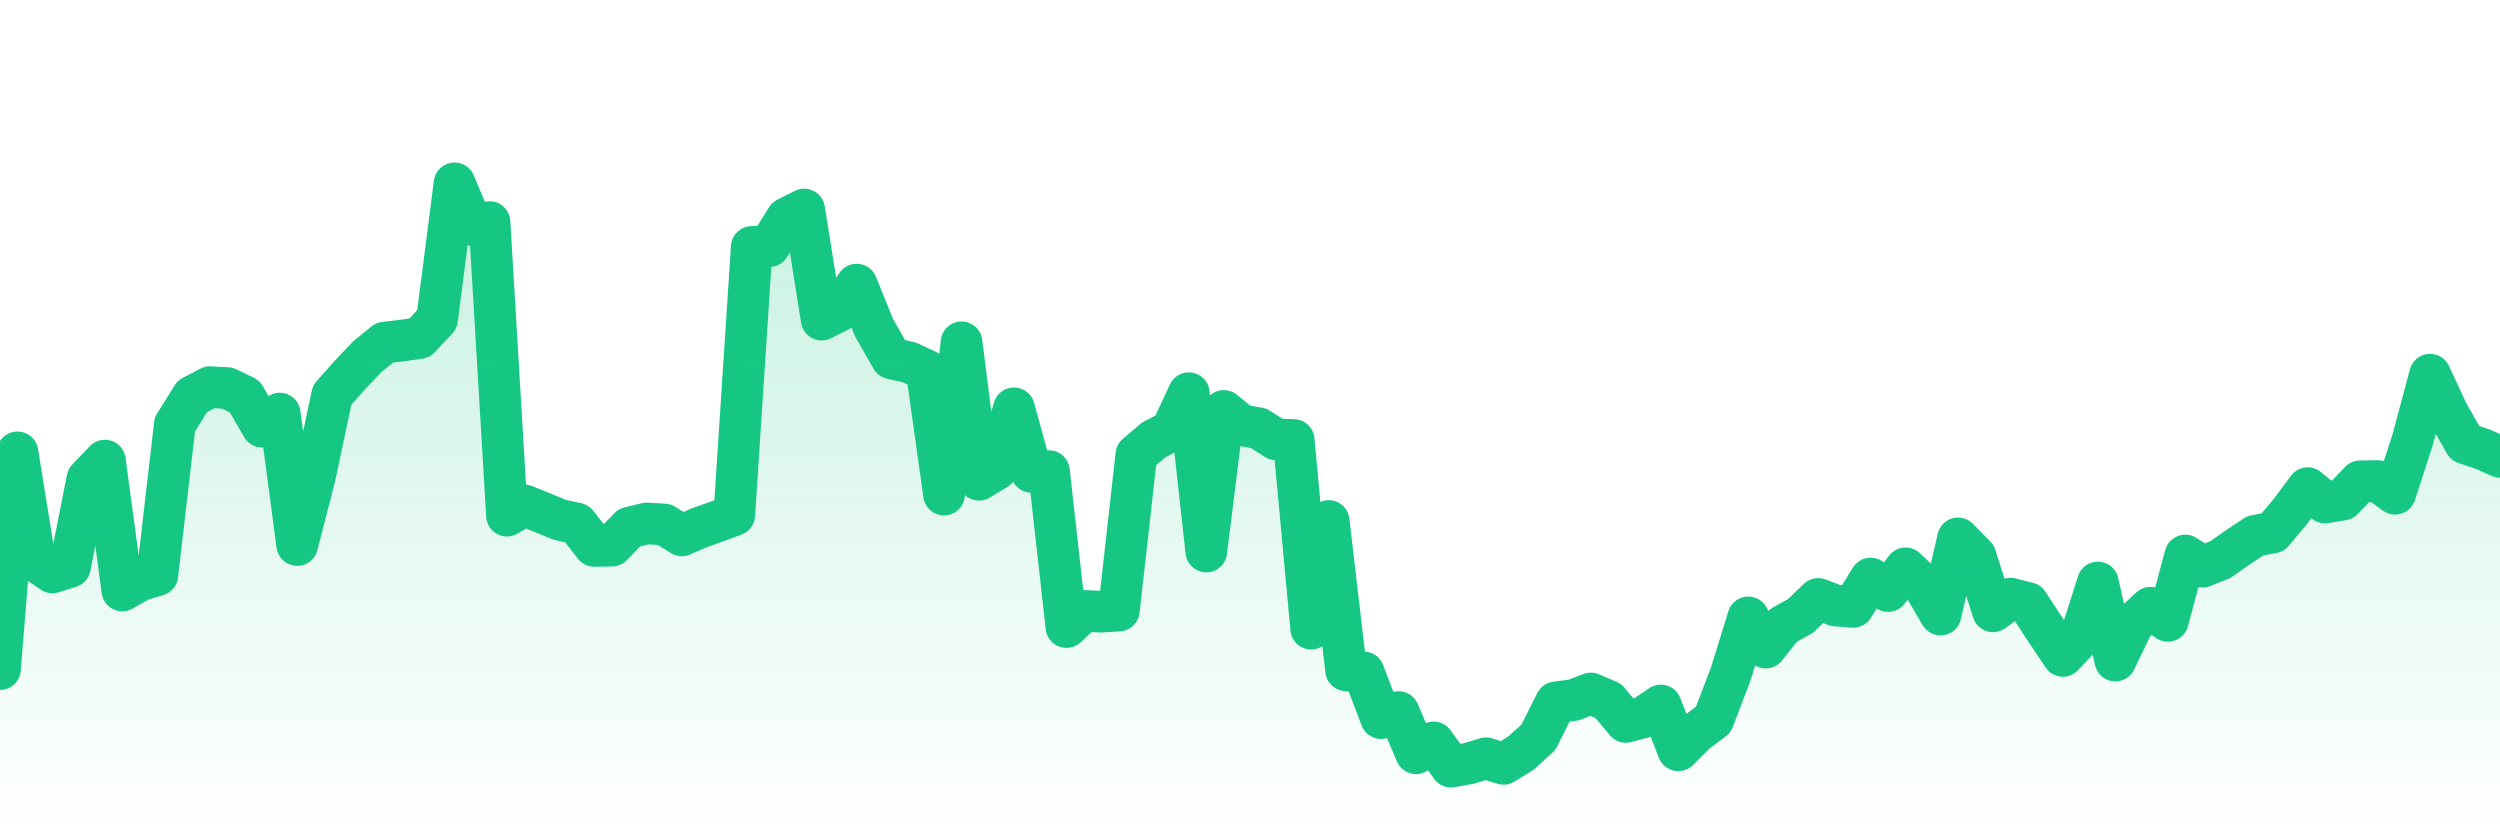 <svg xmlns="http://www.w3.org/2000/svg" viewBox="0 0 120 40" width="120" height="40">
    <defs>
      <linearGradient id="color_grad" x1="0%" x2="0%" y1="0%" y2="100%">
        <stop offset="0%" style="stop-color:#16C784;stop-opacity:0.4;"></stop>
        <stop offset="100%" style="stop-color:#16C784;stop-opacity:0.0;"></stop>
      </linearGradient>
    </defs>
    <g>
      <path stroke="#16C784" stroke-width="2" stroke-linecap="round" stroke-linejoin="round" fill="none" d="M 0 32.116 L 0.839 21.712 L 1.678 26.906 L 2.517 27.476 L 3.357 27.211 L 4.196 22.983 L 5.035 22.108 L 5.874 28.344 L 6.713 27.861 L 7.552 27.606 L 8.392 20.374 L 9.231 19.025 L 10.07 18.584 L 10.909 18.626 L 11.748 19.033 L 12.587 20.484 L 13.427 19.851 L 14.266 26.159 L 15.105 22.9 L 15.944 18.958 L 16.783 18.016 L 17.622 17.129 L 18.462 16.445 L 19.301 16.347 L 20.14 16.224 L 20.979 15.327 L 21.818 8.8 L 22.657 10.8 L 23.497 10.658 L 24.336 24.75 L 25.175 24.261 L 26.014 24.597 L 26.853 24.946 L 27.692 25.133 L 28.531 26.204 L 29.371 26.191 L 30.21 25.327 L 31.049 25.123 L 31.888 25.176 L 32.727 25.696 L 33.566 25.334 L 34.406 25.035 L 35.245 24.722 L 36.084 11.853 L 36.923 11.819 L 37.762 10.477 L 38.601 10.056 L 39.441 15.341 L 40.28 14.923 L 41.119 13.661 L 41.958 15.738 L 42.797 17.202 L 43.636 17.392 L 44.476 17.781 L 45.315 23.74 L 46.154 16.432 L 46.993 23.028 L 47.832 22.522 L 48.671 19.599 L 49.51 22.648 L 50.35 22.615 L 51.189 30.098 L 52.028 29.322 L 52.867 29.36 L 53.706 29.307 L 54.545 21.824 L 55.385 21.11 L 56.224 20.68 L 57.063 18.873 L 57.902 26.472 L 58.741 19.724 L 59.58 20.407 L 60.42 20.559 L 61.259 21.093 L 62.098 21.122 L 62.937 30.175 L 63.776 25.006 L 64.615 32.175 L 65.455 32.273 L 66.294 34.47 L 67.133 34.179 L 67.972 36.156 L 68.811 35.634 L 69.65 36.8 L 70.49 36.65 L 71.329 36.397 L 72.168 36.665 L 73.007 36.15 L 73.846 35.385 L 74.685 33.712 L 75.524 33.605 L 76.364 33.287 L 77.203 33.646 L 78.042 34.652 L 78.881 34.431 L 79.72 33.862 L 80.559 36.013 L 81.399 35.176 L 82.238 34.546 L 83.077 32.346 L 83.916 29.635 L 84.755 31.083 L 85.594 30.028 L 86.434 29.558 L 87.273 28.749 L 88.112 29.066 L 88.951 29.13 L 89.79 27.768 L 90.629 28.369 L 91.469 27.28 L 92.308 28.066 L 93.147 29.499 L 93.986 25.841 L 94.825 26.696 L 95.664 29.344 L 96.503 28.734 L 97.343 28.947 L 98.182 30.23 L 99.021 31.483 L 99.86 30.586 L 100.699 27.96 L 101.538 31.707 L 102.378 29.956 L 103.217 29.173 L 104.056 29.802 L 104.895 26.663 L 105.734 27.198 L 106.573 26.862 L 107.413 26.275 L 108.252 25.717 L 109.091 25.559 L 109.93 24.56 L 110.769 23.431 L 111.608 24.123 L 112.448 23.98 L 113.287 23.103 L 114.126 23.09 L 114.965 23.699 L 115.804 21.116 L 116.643 17.986 L 117.483 19.792 L 118.322 21.277 L 119.161 21.556 L 120 21.928"></path>
      <path stroke="none" fill-opacity="0.6" fill="url(#color_grad)" d="M 0 40 L 0 32.116 L 0.839 21.712 L 1.678 26.906 L 2.517 27.476 L 3.357 27.211 L 4.196 22.983 L 5.035 22.108 L 5.874 28.344 L 6.713 27.861 L 7.552 27.606 L 8.392 20.374 L 9.231 19.025 L 10.07 18.584 L 10.909 18.626 L 11.748 19.033 L 12.587 20.484 L 13.427 19.851 L 14.266 26.159 L 15.105 22.9 L 15.944 18.958 L 16.783 18.016 L 17.622 17.129 L 18.462 16.445 L 19.301 16.347 L 20.14 16.224 L 20.979 15.327 L 21.818 8.8 L 22.657 10.8 L 23.497 10.658 L 24.336 24.75 L 25.175 24.261 L 26.014 24.597 L 26.853 24.946 L 27.692 25.133 L 28.531 26.204 L 29.371 26.191 L 30.21 25.327 L 31.049 25.123 L 31.888 25.176 L 32.727 25.696 L 33.566 25.334 L 34.406 25.035 L 35.245 24.722 L 36.084 11.853 L 36.923 11.819 L 37.762 10.477 L 38.601 10.056 L 39.441 15.341 L 40.28 14.923 L 41.119 13.661 L 41.958 15.738 L 42.797 17.202 L 43.636 17.392 L 44.476 17.781 L 45.315 23.74 L 46.154 16.432 L 46.993 23.028 L 47.832 22.522 L 48.671 19.599 L 49.51 22.648 L 50.35 22.615 L 51.189 30.098 L 52.028 29.322 L 52.867 29.36 L 53.706 29.307 L 54.545 21.824 L 55.385 21.11 L 56.224 20.68 L 57.063 18.873 L 57.902 26.472 L 58.741 19.724 L 59.58 20.407 L 60.42 20.559 L 61.259 21.093 L 62.098 21.122 L 62.937 30.175 L 63.776 25.006 L 64.615 32.175 L 65.455 32.273 L 66.294 34.47 L 67.133 34.179 L 67.972 36.156 L 68.811 35.634 L 69.65 36.8 L 70.49 36.65 L 71.329 36.397 L 72.168 36.665 L 73.007 36.15 L 73.846 35.385 L 74.685 33.712 L 75.524 33.605 L 76.364 33.287 L 77.203 33.646 L 78.042 34.652 L 78.881 34.431 L 79.72 33.862 L 80.559 36.013 L 81.399 35.176 L 82.238 34.546 L 83.077 32.346 L 83.916 29.635 L 84.755 31.083 L 85.594 30.028 L 86.434 29.558 L 87.273 28.749 L 88.112 29.066 L 88.951 29.13 L 89.79 27.768 L 90.629 28.369 L 91.469 27.28 L 92.308 28.066 L 93.147 29.499 L 93.986 25.841 L 94.825 26.696 L 95.664 29.344 L 96.503 28.734 L 97.343 28.947 L 98.182 30.23 L 99.021 31.483 L 99.86 30.586 L 100.699 27.96 L 101.538 31.707 L 102.378 29.956 L 103.217 29.173 L 104.056 29.802 L 104.895 26.663 L 105.734 27.198 L 106.573 26.862 L 107.413 26.275 L 108.252 25.717 L 109.091 25.559 L 109.93 24.56 L 110.769 23.431 L 111.608 24.123 L 112.448 23.98 L 113.287 23.103 L 114.126 23.09 L 114.965 23.699 L 115.804 21.116 L 116.643 17.986 L 117.483 19.792 L 118.322 21.277 L 119.161 21.556 L 120 21.928 L 120 40 Z"></path>
    </g>
  </svg>